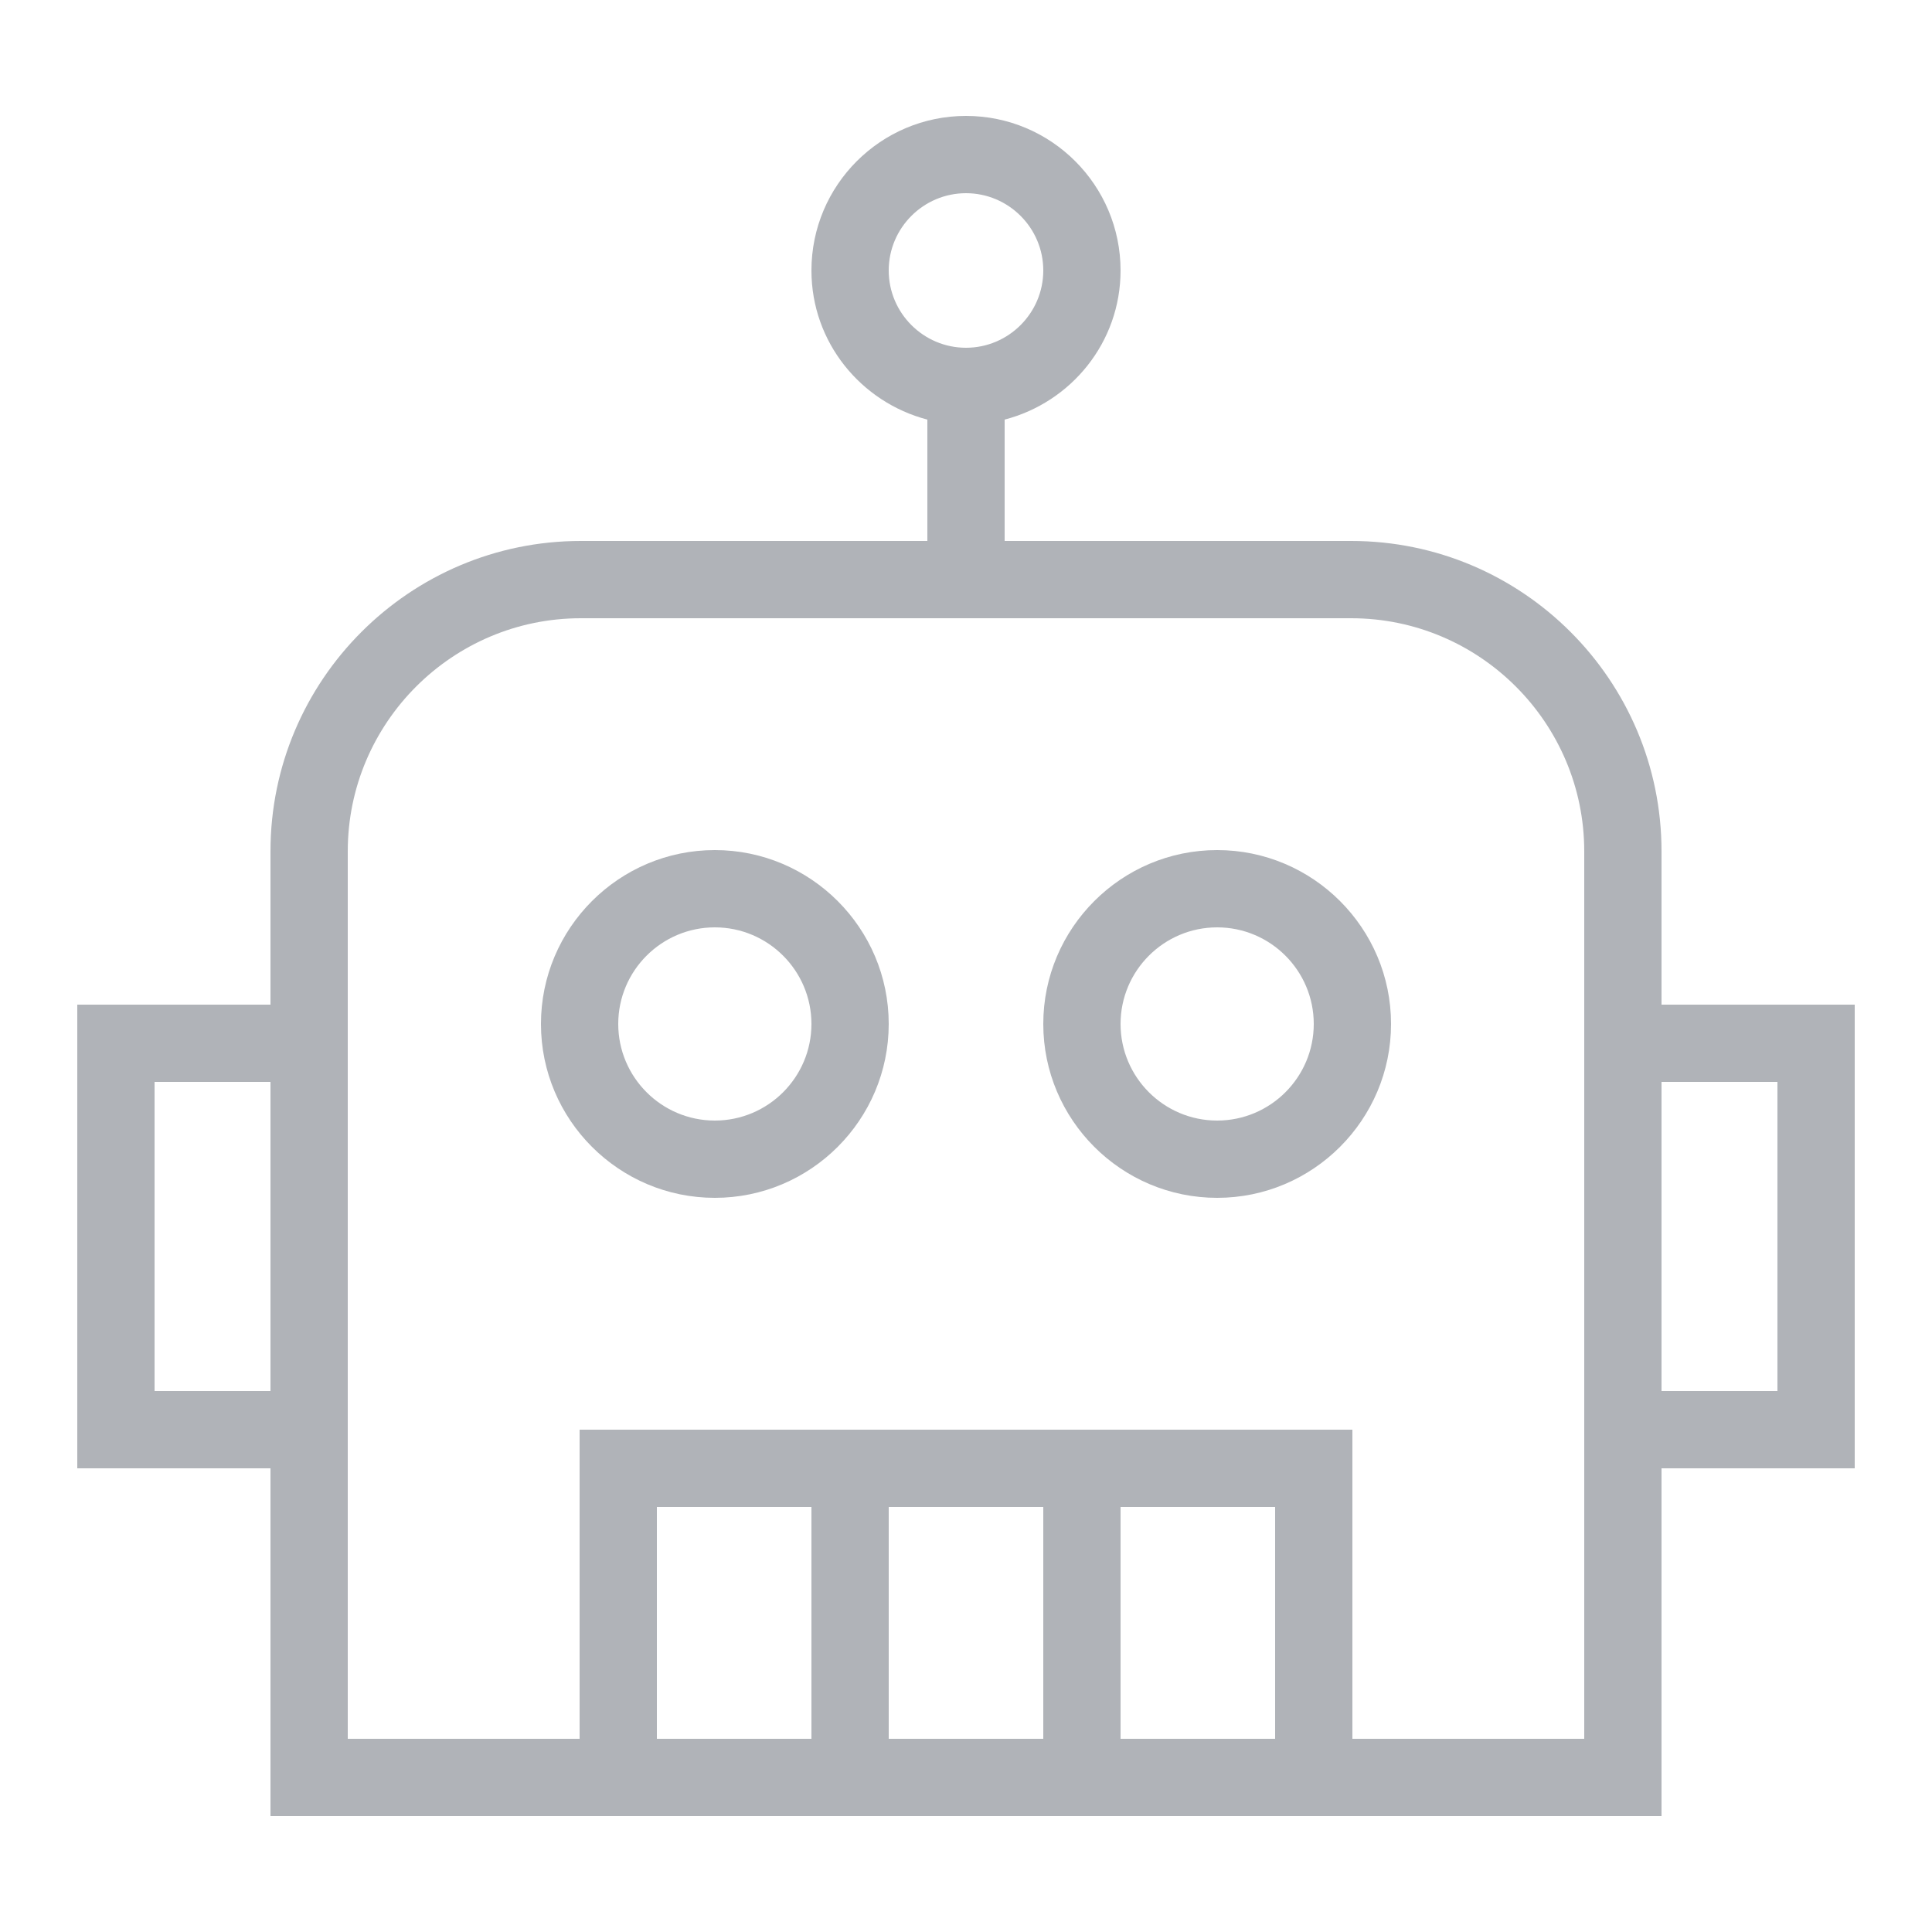 <svg version="1.1" xmlns="http://www.w3.org/2000/svg" xmlns:xlink="http://www.w3.org/1999/xlink" viewBox="0 0 172 172"><g fill="none" fill-rule="nonzero" stroke="none" stroke-width="1" stroke-linecap="butt" stroke-linejoin="miter" stroke-miterlimit="10" stroke-dasharray="" stroke-dashoffset="0" font-family="none" font-weight="none" font-size="none" text-anchor="none" style="mix-blend-mode: normal"><path d="M0,172v-172h172v172z" fill="none"></path><g fill="#b0b3b8"><path d="M86,10.32c-7.592,0 -13.76,6.168 -13.76,13.76c0,6.396 4.407,11.731 10.32,13.276v10.804h-30.852c-15.238,0 -27.628,12.389 -27.628,27.628v13.652h-17.2v41.28h17.2v30.96h123.84v-30.96h17.2v-41.28h-17.2v-13.652c0,-15.238 -12.389,-27.628 -27.628,-27.628h-30.852v-10.804c5.926,-1.545 10.32,-6.88 10.32,-13.276c0,-7.592 -6.168,-13.76 -13.76,-13.76zM86,17.2c3.789,0 6.88,3.091 6.88,6.88c0,3.789 -3.091,6.88 -6.88,6.88c-3.789,0 -6.88,-3.091 -6.88,-6.88c0,-3.789 3.091,-6.88 6.88,-6.88zM51.708,55.04h68.585c11.435,0 20.747,9.312 20.747,20.747v79.013h-20.64v-27.52h-68.8v27.52h-20.64v-79.013c0,-11.435 9.312,-20.747 20.747,-20.747zM63.64,75.68c-8.533,0 -15.48,6.947 -15.48,15.48c0,8.533 6.947,15.48 15.48,15.48c8.533,0 15.48,-6.947 15.48,-15.48c0,-8.533 -6.947,-15.48 -15.48,-15.48zM108.36,75.68c-8.533,0 -15.48,6.947 -15.48,15.48c0,8.533 6.947,15.48 15.48,15.48c8.533,0 15.48,-6.947 15.48,-15.48c0,-8.533 -6.947,-15.48 -15.48,-15.48zM63.64,82.56c4.743,0 8.6,3.857 8.6,8.6c0,4.743 -3.857,8.6 -8.6,8.6c-4.743,0 -8.6,-3.857 -8.6,-8.6c0,-4.743 3.857,-8.6 8.6,-8.6zM108.36,82.56c4.743,0 8.6,3.857 8.6,8.6c0,4.743 -3.857,8.6 -8.6,8.6c-4.743,0 -8.6,-3.857 -8.6,-8.6c0,-4.743 3.857,-8.6 8.6,-8.6zM13.76,96.32h10.32v27.52h-10.32zM147.92,96.32h10.32v27.52h-10.32zM58.48,134.16h13.76v20.64h-13.76zM79.12,134.16h13.76v20.64h-13.76zM99.76,134.16h13.76v20.64h-13.76z"></path></g></g></svg>